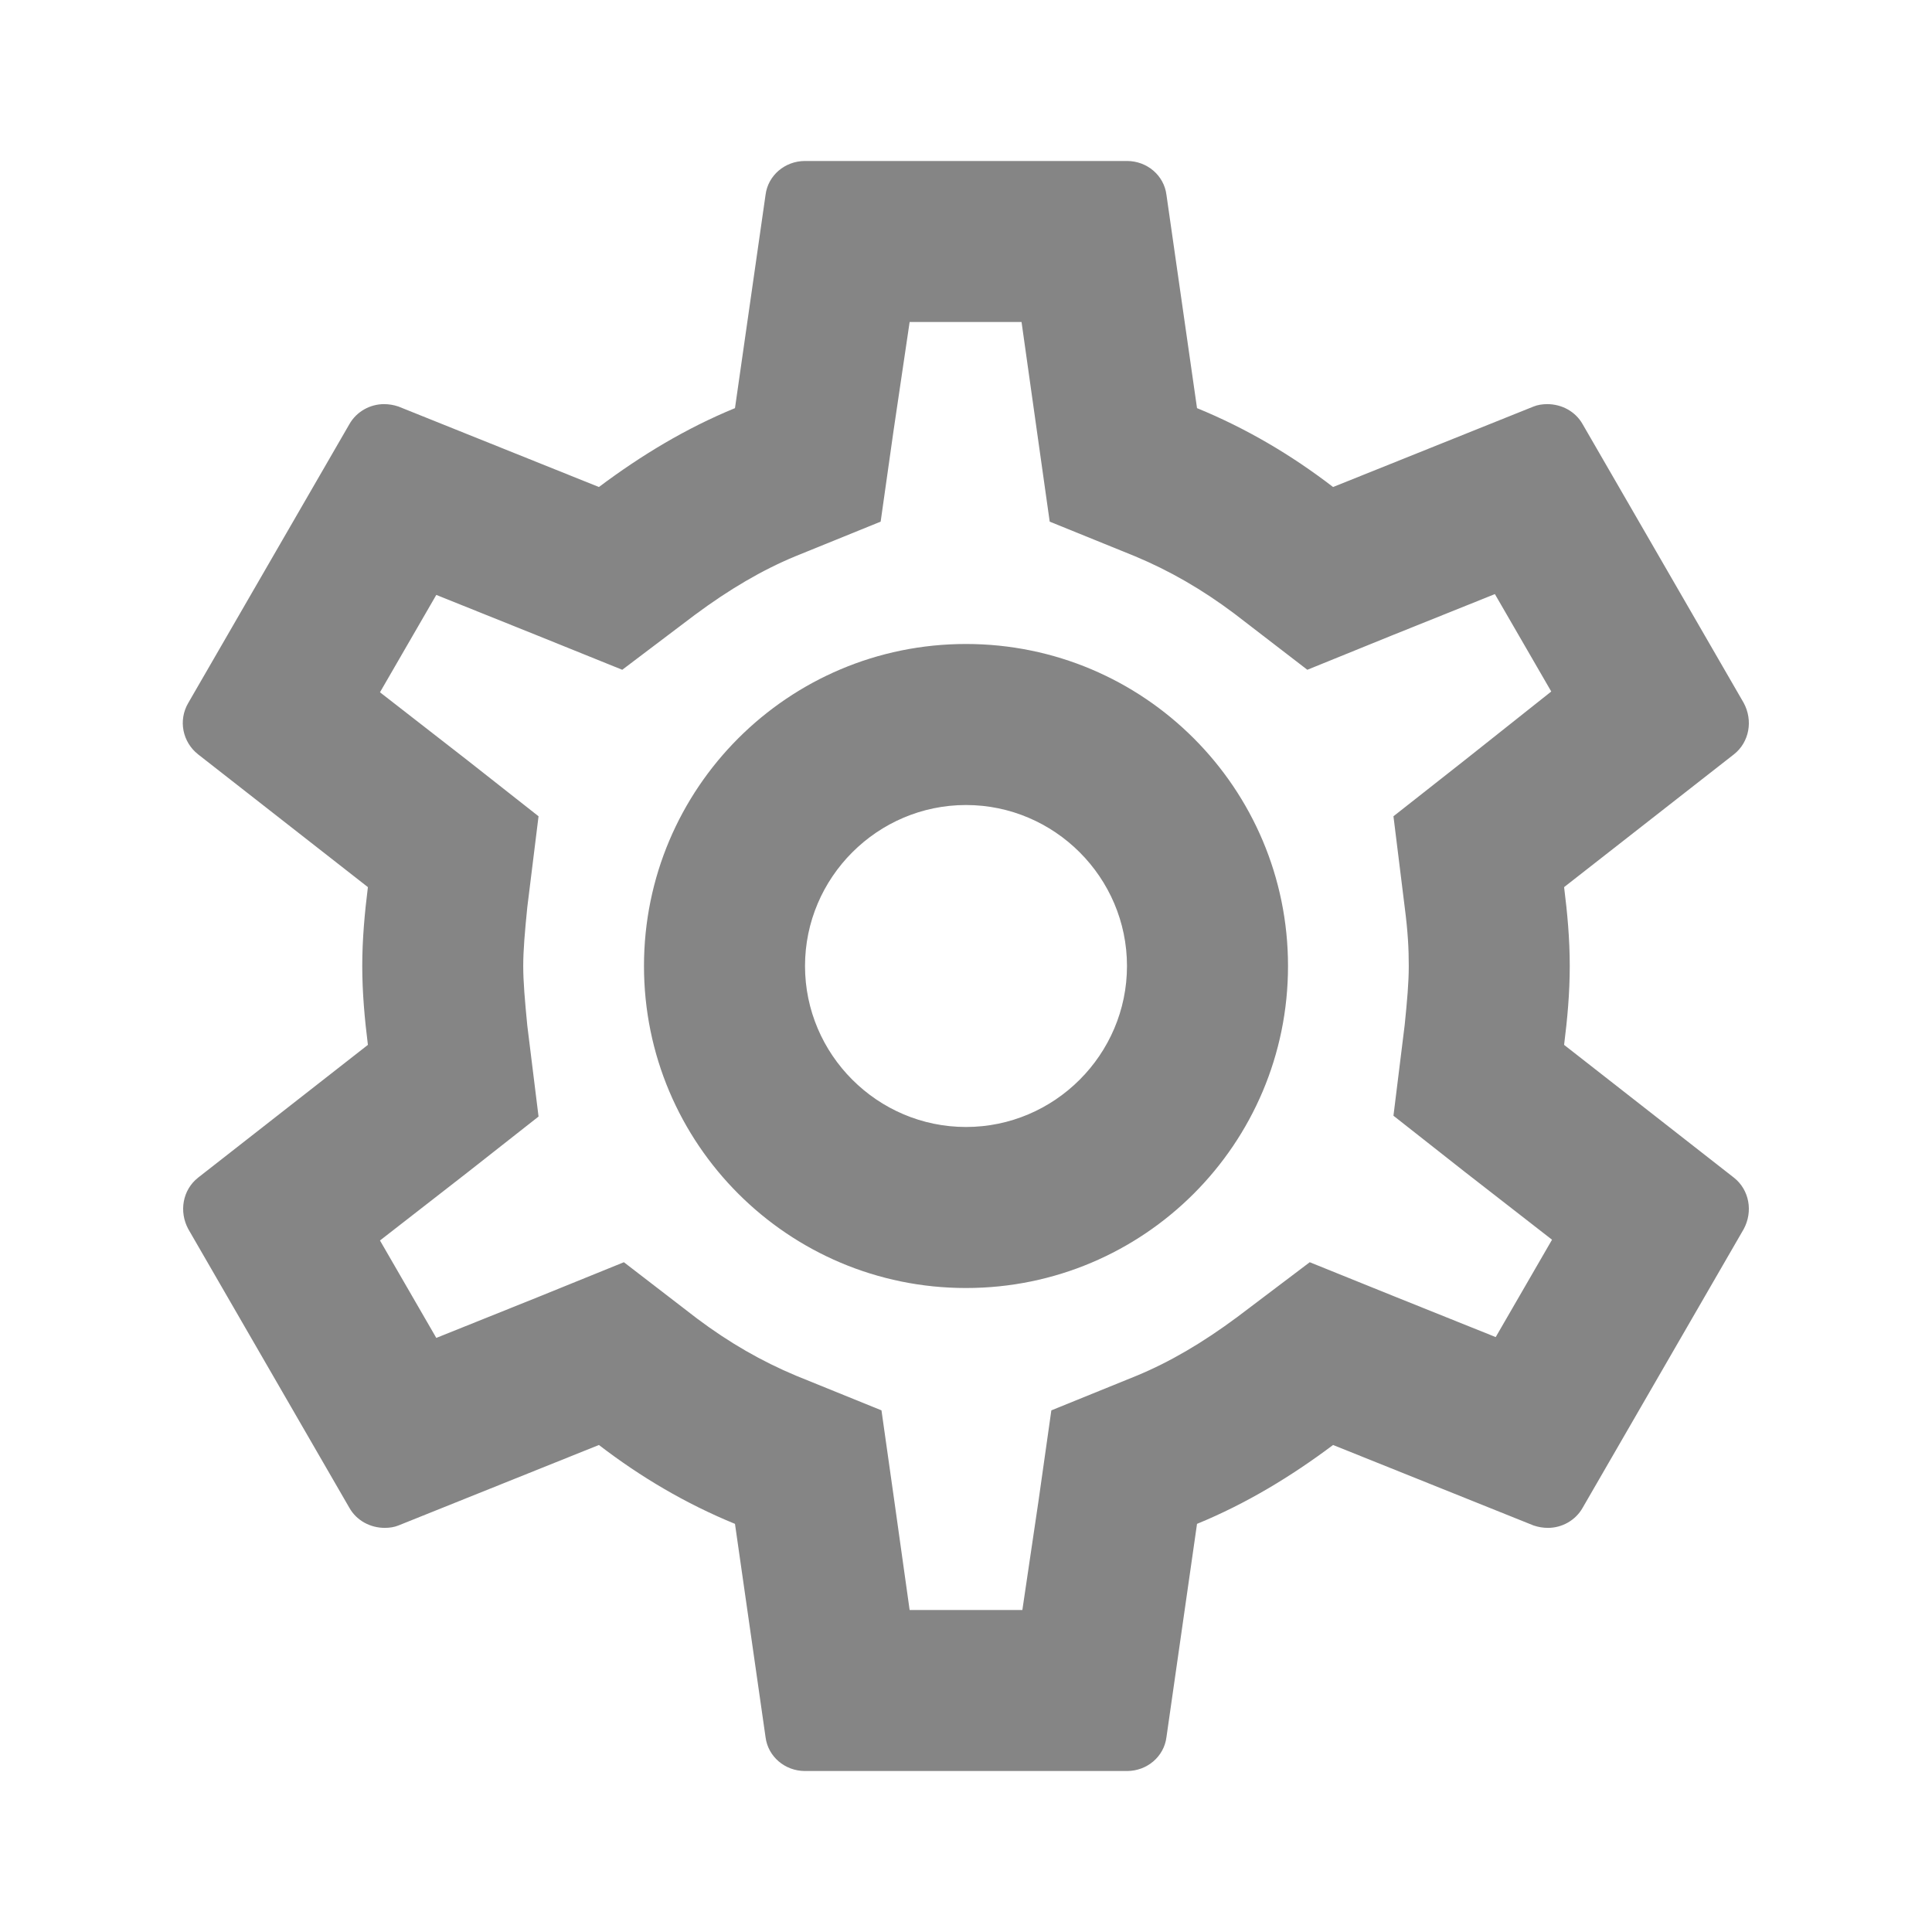 <svg width="40" height="40" viewBox="0 0 40 40" fill="none" xmlns="http://www.w3.org/2000/svg">
<g clip-path="url(#clip0_2_66)">
<path d="M32.383 21.633C32.45 21.1 32.5 20.567 32.5 20C32.5 19.433 32.45 18.9 32.383 18.367L35.9 15.617C36.217 15.367 36.3 14.917 36.1 14.55L32.767 8.783C32.617 8.517 32.333 8.367 32.033 8.367C31.933 8.367 31.833 8.383 31.75 8.417L27.6 10.083C26.733 9.417 25.8 8.867 24.783 8.45L24.15 4.033C24.1 3.633 23.75 3.333 23.333 3.333H16.667C16.25 3.333 15.9 3.633 15.85 4.033L15.217 8.45C14.2 8.867 13.267 9.433 12.4 10.083L8.25 8.417C8.15 8.383 8.05 8.367 7.95 8.367C7.667 8.367 7.383 8.517 7.233 8.783L3.9 14.55C3.683 14.917 3.783 15.367 4.1 15.617L7.617 18.367C7.55 18.9 7.5 19.45 7.5 20C7.5 20.55 7.55 21.1 7.617 21.633L4.1 24.383C3.783 24.633 3.7 25.083 3.9 25.45L7.233 31.217C7.383 31.483 7.667 31.633 7.967 31.633C8.067 31.633 8.167 31.617 8.25 31.583L12.4 29.917C13.267 30.583 14.2 31.133 15.217 31.55L15.85 35.967C15.9 36.367 16.25 36.667 16.667 36.667H23.333C23.75 36.667 24.1 36.367 24.15 35.967L24.783 31.55C25.8 31.133 26.733 30.567 27.6 29.917L31.75 31.583C31.85 31.617 31.95 31.633 32.05 31.633C32.333 31.633 32.617 31.483 32.767 31.217L36.1 25.45C36.3 25.083 36.217 24.633 35.9 24.383L32.383 21.633V21.633ZM29.083 18.783C29.15 19.3 29.167 19.65 29.167 20C29.167 20.35 29.133 20.717 29.083 21.217L28.85 23.1L30.333 24.267L32.133 25.667L30.967 27.683L28.85 26.833L27.117 26.133L25.617 27.267C24.9 27.8 24.217 28.2 23.533 28.483L21.767 29.2L21.5 31.083L21.167 33.333H18.833L18.517 31.083L18.25 29.2L16.483 28.483C15.767 28.183 15.1 27.8 14.433 27.3L12.917 26.133L11.15 26.85L9.033 27.7L7.867 25.683L9.667 24.283L11.15 23.117L10.917 21.233C10.867 20.717 10.833 20.333 10.833 20C10.833 19.667 10.867 19.283 10.917 18.783L11.15 16.9L9.667 15.733L7.867 14.333L9.033 12.317L11.15 13.167L12.883 13.867L14.383 12.733C15.1 12.2 15.783 11.8 16.467 11.517L18.233 10.8L18.5 8.917L18.833 6.667H21.15L21.467 8.917L21.733 10.8L23.5 11.517C24.217 11.817 24.883 12.2 25.55 12.7L27.067 13.867L28.833 13.15L30.95 12.3L32.117 14.317L30.333 15.733L28.85 16.9L29.083 18.783ZM20 13.333C16.317 13.333 13.333 16.317 13.333 20C13.333 23.683 16.317 26.667 20 26.667C23.683 26.667 26.667 23.683 26.667 20C26.667 16.317 23.683 13.333 20 13.333ZM20 23.333C18.167 23.333 16.667 21.833 16.667 20C16.667 18.167 18.167 16.667 20 16.667C21.833 16.667 23.333 18.167 23.333 20C23.333 21.833 21.833 23.333 20 23.333Z" fill="#858585"/>
</g>
<defs>
<clipPath id="clip0_2_66">
<rect width="40" height="40" fill="white"/>
</clipPath>
</defs>
</svg>
